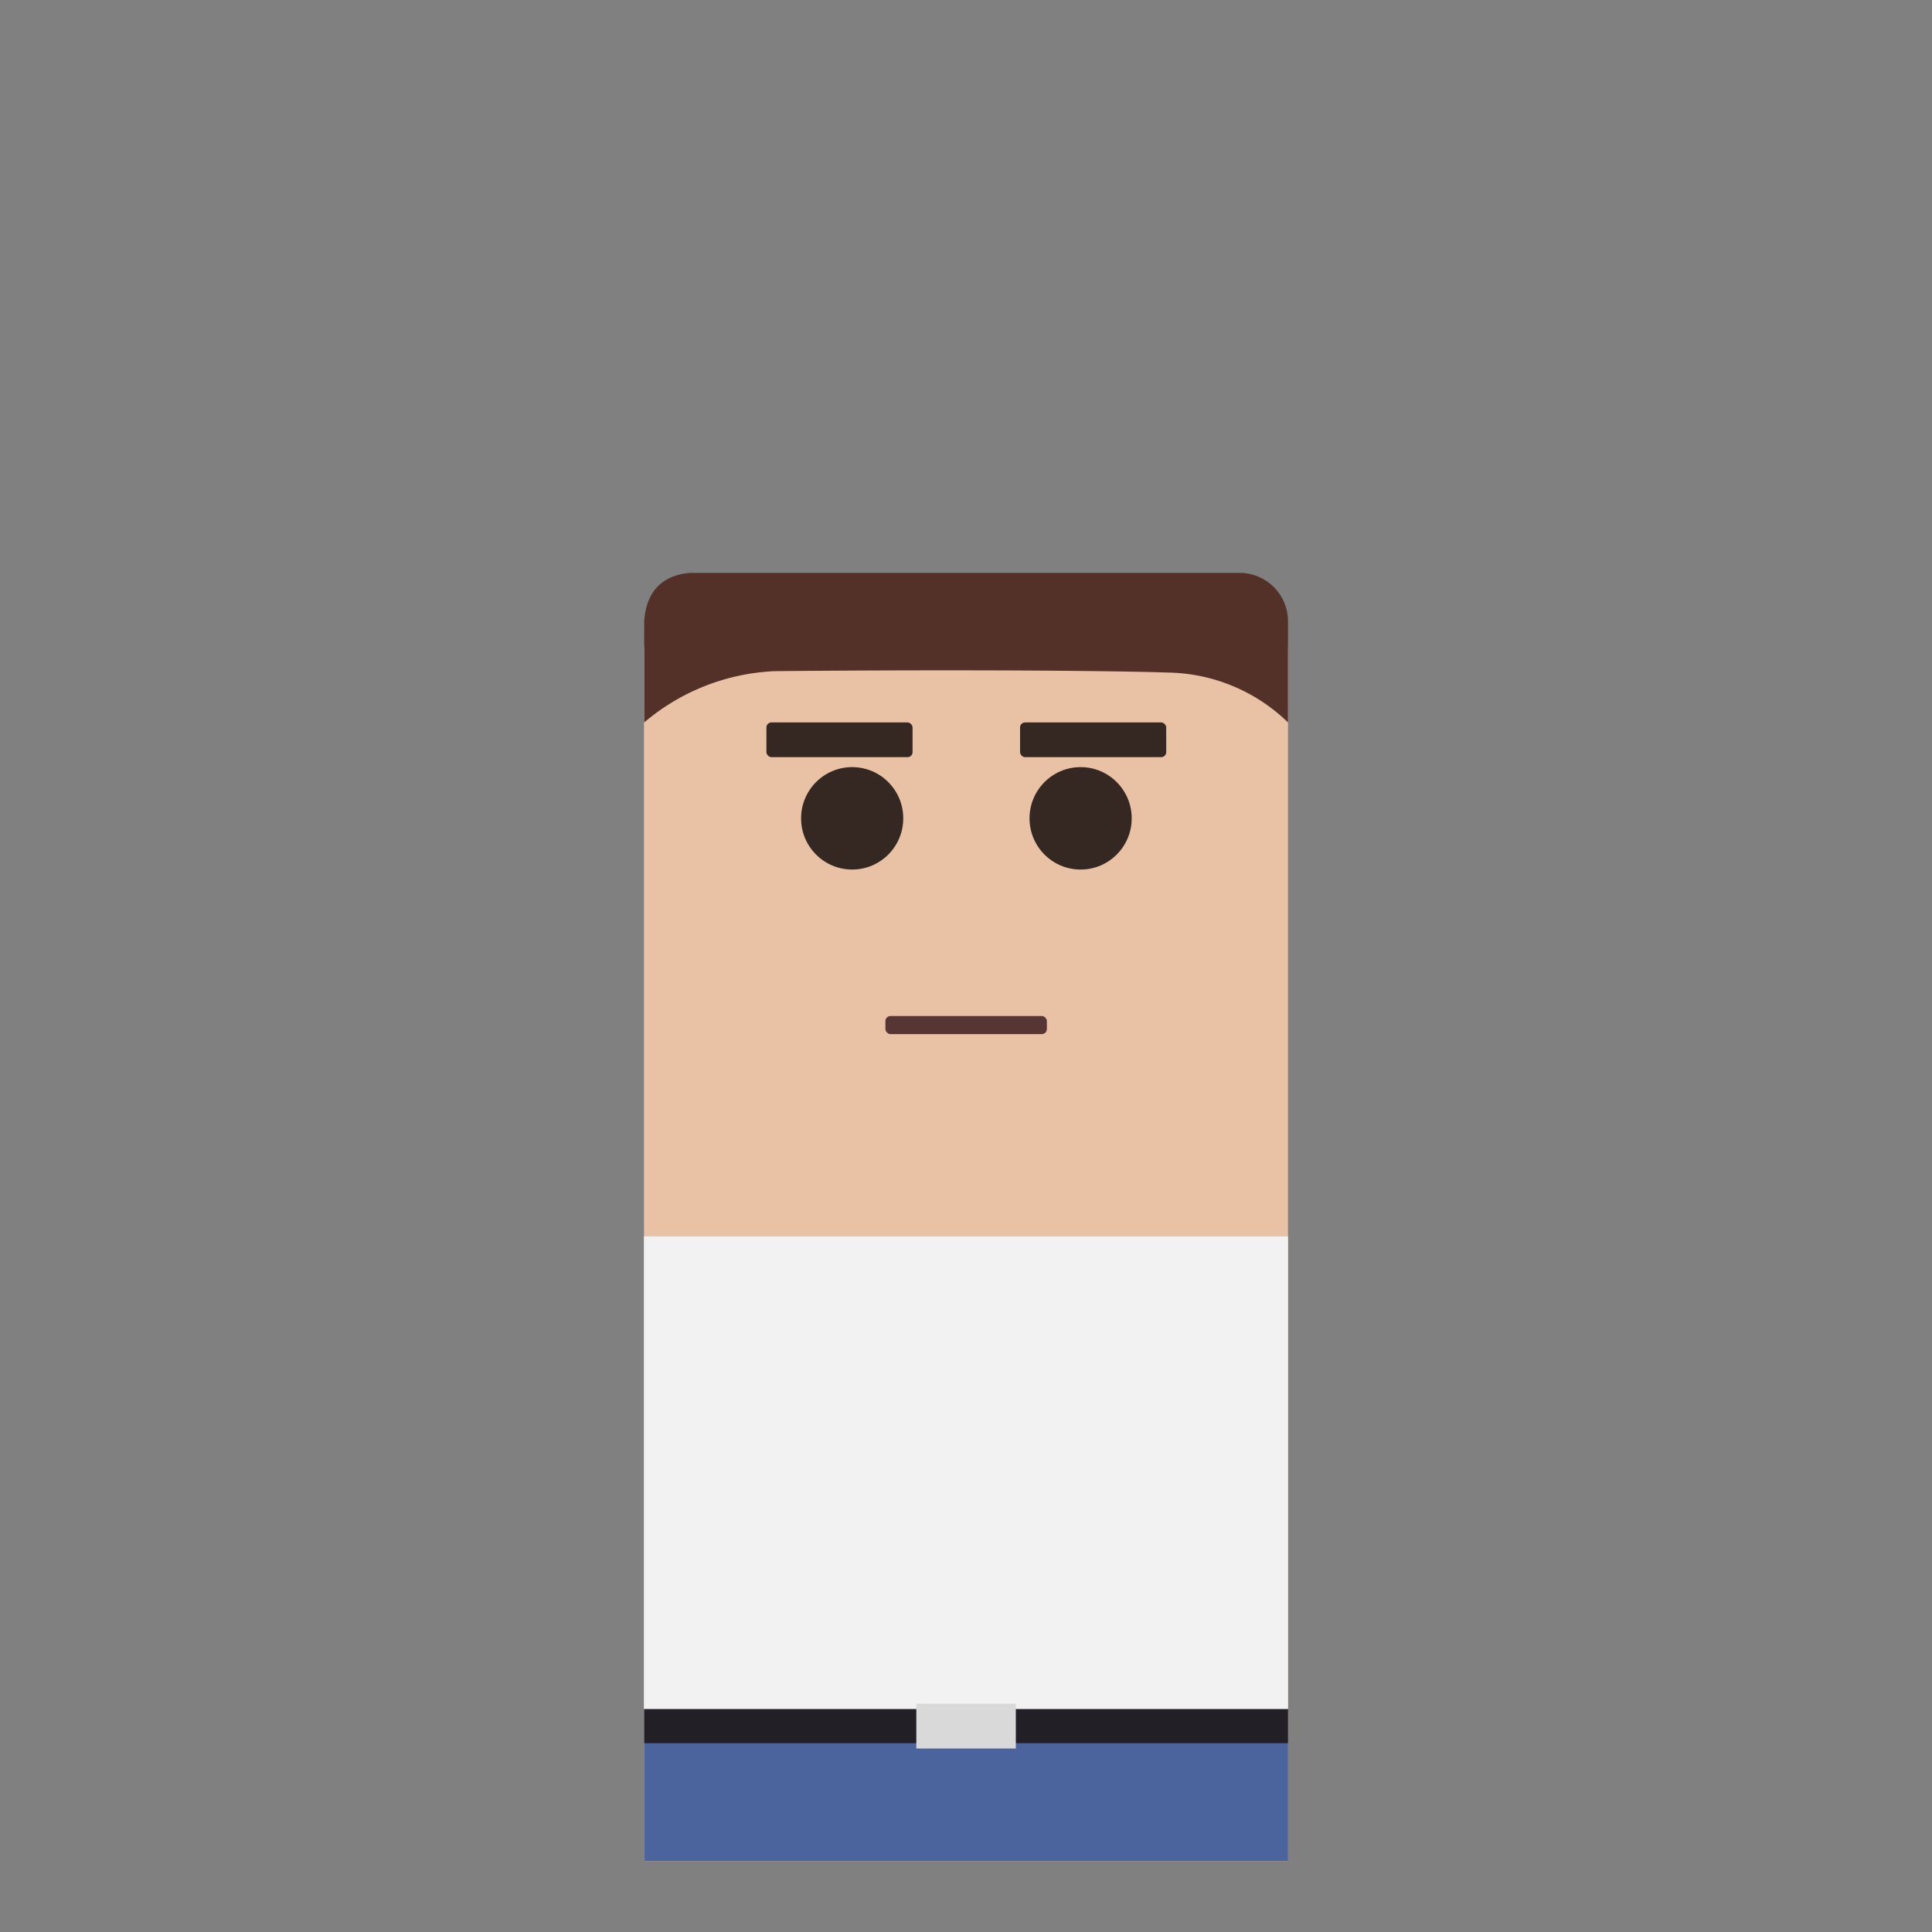 <svg xmlns="http://www.w3.org/2000/svg" viewBox="0 0 768 768"><rect x="0" y="0" width="768" height="768" fill="#808080" stroke="none"/><defs><style>.cls-1{opacity:0;}.cls-2{fill:#e9c2a6;}.cls-3{fill:#4c649e;}.cls-4{fill:#221f27;}.cls-5{fill:#f2f2f2;}.cls-6{fill:#d9d9d9;}.cls-7{fill:#352823;}.cls-8{fill:#573535;}.cls-9{fill:#543128;}</style></defs><g id="Слой_2" data-name="Слой 2"><g id="Characters"><rect class="cls-1" width="768" height="768"/><path class="cls-2" d="M270,244.79H498a14,14,0,0,1,14,14v481a0,0,0,0,1,0,0H256a0,0,0,0,1,0,0v-481A14,14,0,0,1,270,244.79Z"/><rect class="cls-3" x="256.03" y="693" width="256" height="46.76"/><rect class="cls-4" x="256.03" y="679.32" width="256" height="13.68"/><path class="cls-5" d="M512,491.51V679.32H256V491.51"/><rect class="cls-6" x="364.25" y="677.25" width="39.56" height="17.81"/><ellipse class="cls-7" cx="429.56" cy="325.3" rx="20.31" ry="20.36"/><rect class="cls-7" x="405.49" y="287.18" width="58.1" height="13.8" rx="2"/><ellipse class="cls-7" cx="338.75" cy="325.3" rx="20.31" ry="20.36"/><rect class="cls-7" x="304.66" y="287.18" width="58.1" height="13.8" rx="2"/><rect class="cls-8" x="351.96" y="403.89" width="64.19" height="7.18" rx="2"/><path class="cls-9" d="M512,287.18a70,70,0,0,0-48-19.83c-19.74-.68-77.65-1.27-155.92-.56a85.94,85.94,0,0,0-52,20.39V247c.29-4.54,1.53-10.14,5.64-14.13,4.87-4.71,11.52-5.14,13.59-5.14H492.8A19.25,19.25,0,0,1,512,247Z"/></g></g></svg>